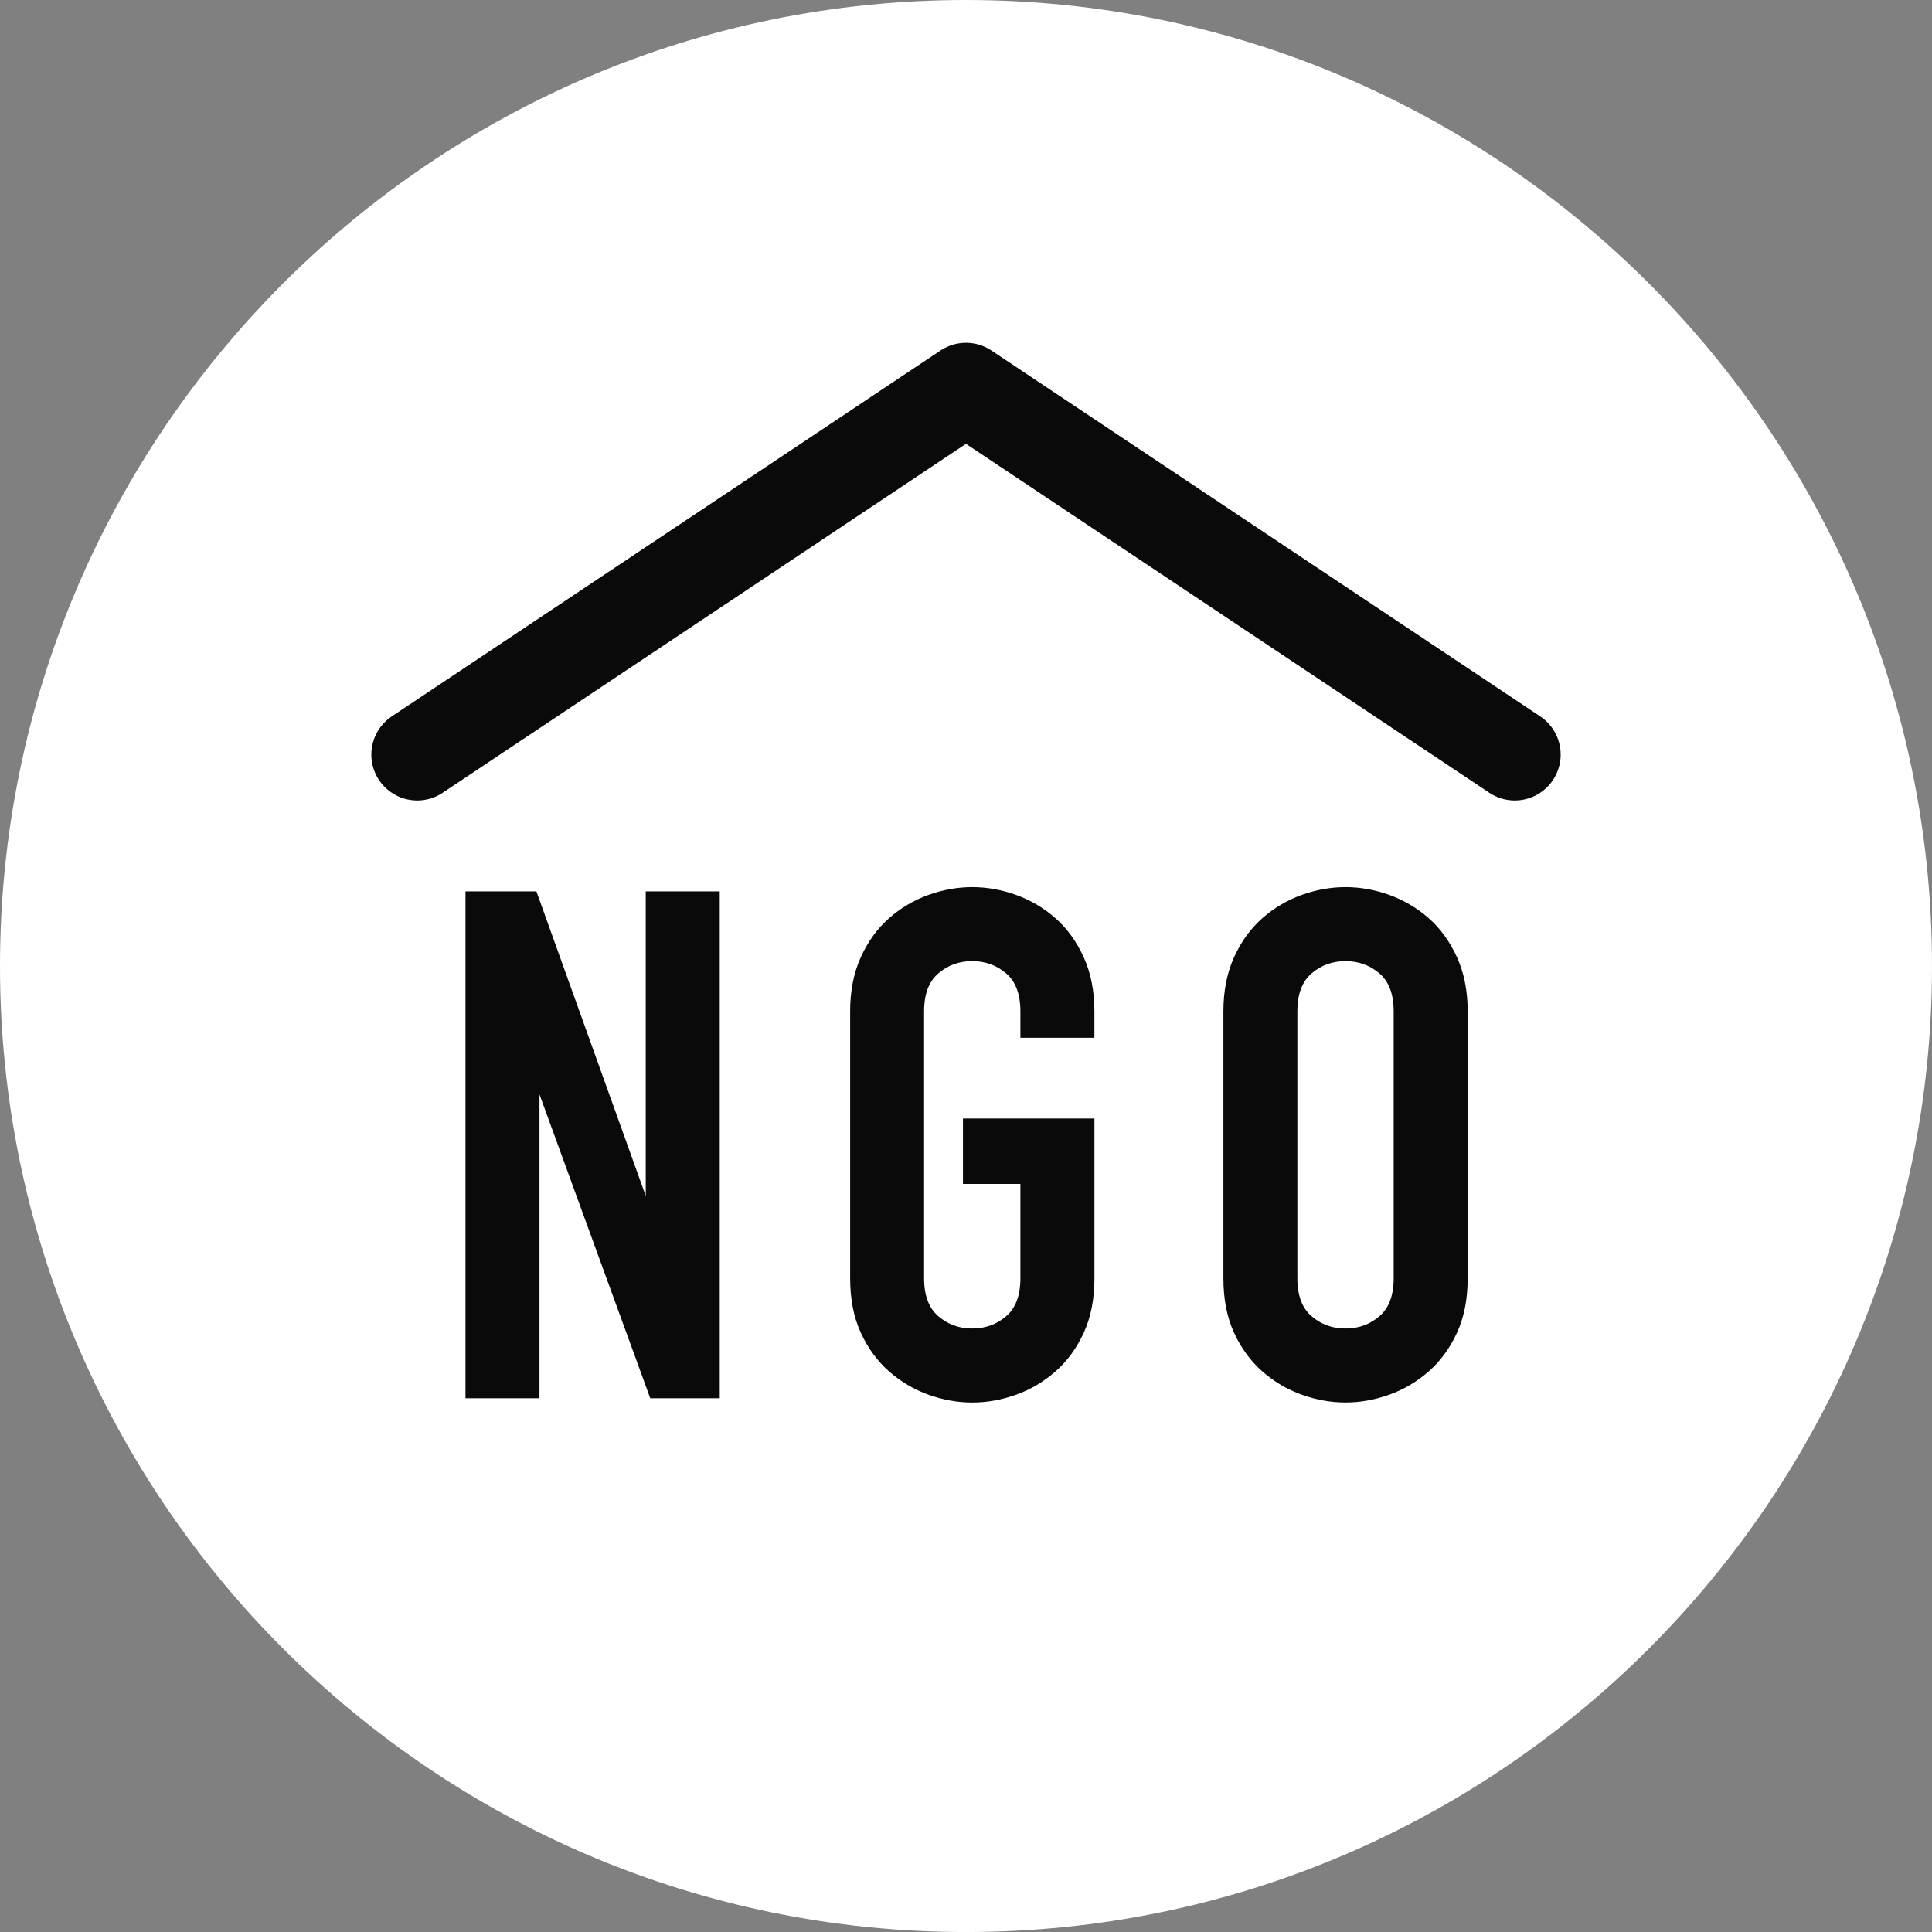 <?xml version="1.0" encoding="iso-8859-1"?>
<!-- Generator: Adobe Illustrator 15.0.2, SVG Export Plug-In . SVG Version: 6.00 Build 0)  -->
<!DOCTYPE svg PUBLIC "-//W3C//DTD SVG 1.1//EN" "http://www.w3.org/Graphics/SVG/1.1/DTD/svg11.dtd">
<svg version="1.1" xmlns="http://www.w3.org/2000/svg" xmlns:xlink="http://www.w3.org/1999/xlink" x="0px" y="0px"
	 width="59.999px" height="60px" viewBox="0 0 59.999 60" style="enable-background:new 0 0 59.999 60;" xml:space="preserve">
<rect x="0" y="0" width="59.999" height="60" fill="#808080" stroke="none"/>
<g id="Layer_23">
	<path style="fill:#FFFFFF;" d="M29.999,0C13.457,0,0,13.458,0,30s13.457,30,29.999,30c16.543,0,30-13.458,30-30S46.542,0,29.999,0z
		"/>
	
		<polyline style="fill:none;stroke:#0A0A0A;stroke-width:2.85;stroke-linecap:round;stroke-linejoin:round;stroke-miterlimit:10;" points="
		47.042,23.434 29.999,12.071 12.957,23.434 	"/>
	<g>
		<path style="fill:#0A0A0A;stroke:#0A0A0A;stroke-width:0.05;stroke-miterlimit:10;" d="M14.481,27.708h2.16l3.394,9.454h0.044
			v-9.454h2.248v15.69h-2.116l-3.438-9.432h-0.044v9.432h-2.248V27.708z"/>
		<path style="fill:#0A0A0A;stroke:#0A0A0A;stroke-width:0.05;stroke-miterlimit:10;" d="M26.426,31.41
			c0-0.632,0.11-1.19,0.33-1.675c0.221-0.485,0.511-0.885,0.871-1.201c0.359-0.316,0.764-0.555,1.212-0.717
			c0.448-0.161,0.899-0.242,1.355-0.242c0.455,0,0.906,0.081,1.355,0.242c0.447,0.162,0.852,0.4,1.212,0.717
			c0.359,0.316,0.649,0.716,0.87,1.201c0.221,0.484,0.331,1.043,0.331,1.675v0.793h-2.248V31.41c0-0.544-0.151-0.944-0.452-1.201
			c-0.302-0.257-0.657-0.386-1.068-0.386c-0.412,0-0.769,0.129-1.069,0.386c-0.302,0.257-0.452,0.657-0.452,1.201v8.286
			c0,0.543,0.15,0.943,0.452,1.2c0.301,0.258,0.657,0.387,1.069,0.387c0.411,0,0.767-0.129,1.068-0.387
			c0.301-0.257,0.452-0.657,0.452-1.2v-2.953H29.93V34.76h4.033v4.937c0,0.646-0.11,1.208-0.331,1.686s-0.511,0.874-0.87,1.189
			c-0.36,0.316-0.765,0.556-1.212,0.717c-0.449,0.161-0.9,0.242-1.355,0.242c-0.456,0-0.907-0.081-1.355-0.242
			s-0.853-0.4-1.212-0.717c-0.36-0.315-0.65-0.712-0.871-1.189c-0.22-0.478-0.33-1.039-0.33-1.686V31.41z"/>
		<path style="fill:#0A0A0A;stroke:#0A0A0A;stroke-width:0.05;stroke-miterlimit:10;" d="M38.018,31.41
			c0-0.632,0.11-1.19,0.33-1.675c0.221-0.485,0.511-0.885,0.871-1.201c0.359-0.316,0.764-0.555,1.212-0.717
			c0.448-0.161,0.899-0.242,1.355-0.242c0.455,0,0.906,0.081,1.355,0.242c0.447,0.162,0.851,0.401,1.212,0.717
			c0.359,0.316,0.649,0.716,0.87,1.201c0.221,0.484,0.331,1.043,0.331,1.675v8.286c0,0.646-0.11,1.208-0.331,1.686
			s-0.511,0.874-0.87,1.189c-0.361,0.316-0.765,0.556-1.212,0.717c-0.449,0.161-0.9,0.242-1.355,0.242
			c-0.456,0-0.907-0.081-1.355-0.242s-0.853-0.4-1.212-0.717c-0.36-0.315-0.65-0.712-0.871-1.189c-0.22-0.478-0.33-1.039-0.33-1.686
			V31.41z M40.265,39.696c0,0.543,0.15,0.943,0.452,1.2c0.301,0.258,0.657,0.387,1.069,0.387c0.411,0,0.767-0.129,1.068-0.387
			c0.301-0.256,0.452-0.657,0.452-1.2V31.41c0-0.544-0.151-0.944-0.452-1.201c-0.302-0.257-0.657-0.386-1.068-0.386
			c-0.412,0-0.769,0.129-1.069,0.386c-0.302,0.257-0.452,0.657-0.452,1.201V39.696z"/>
	</g>
</g>
<g id="Layer_1">
</g>
</svg>
